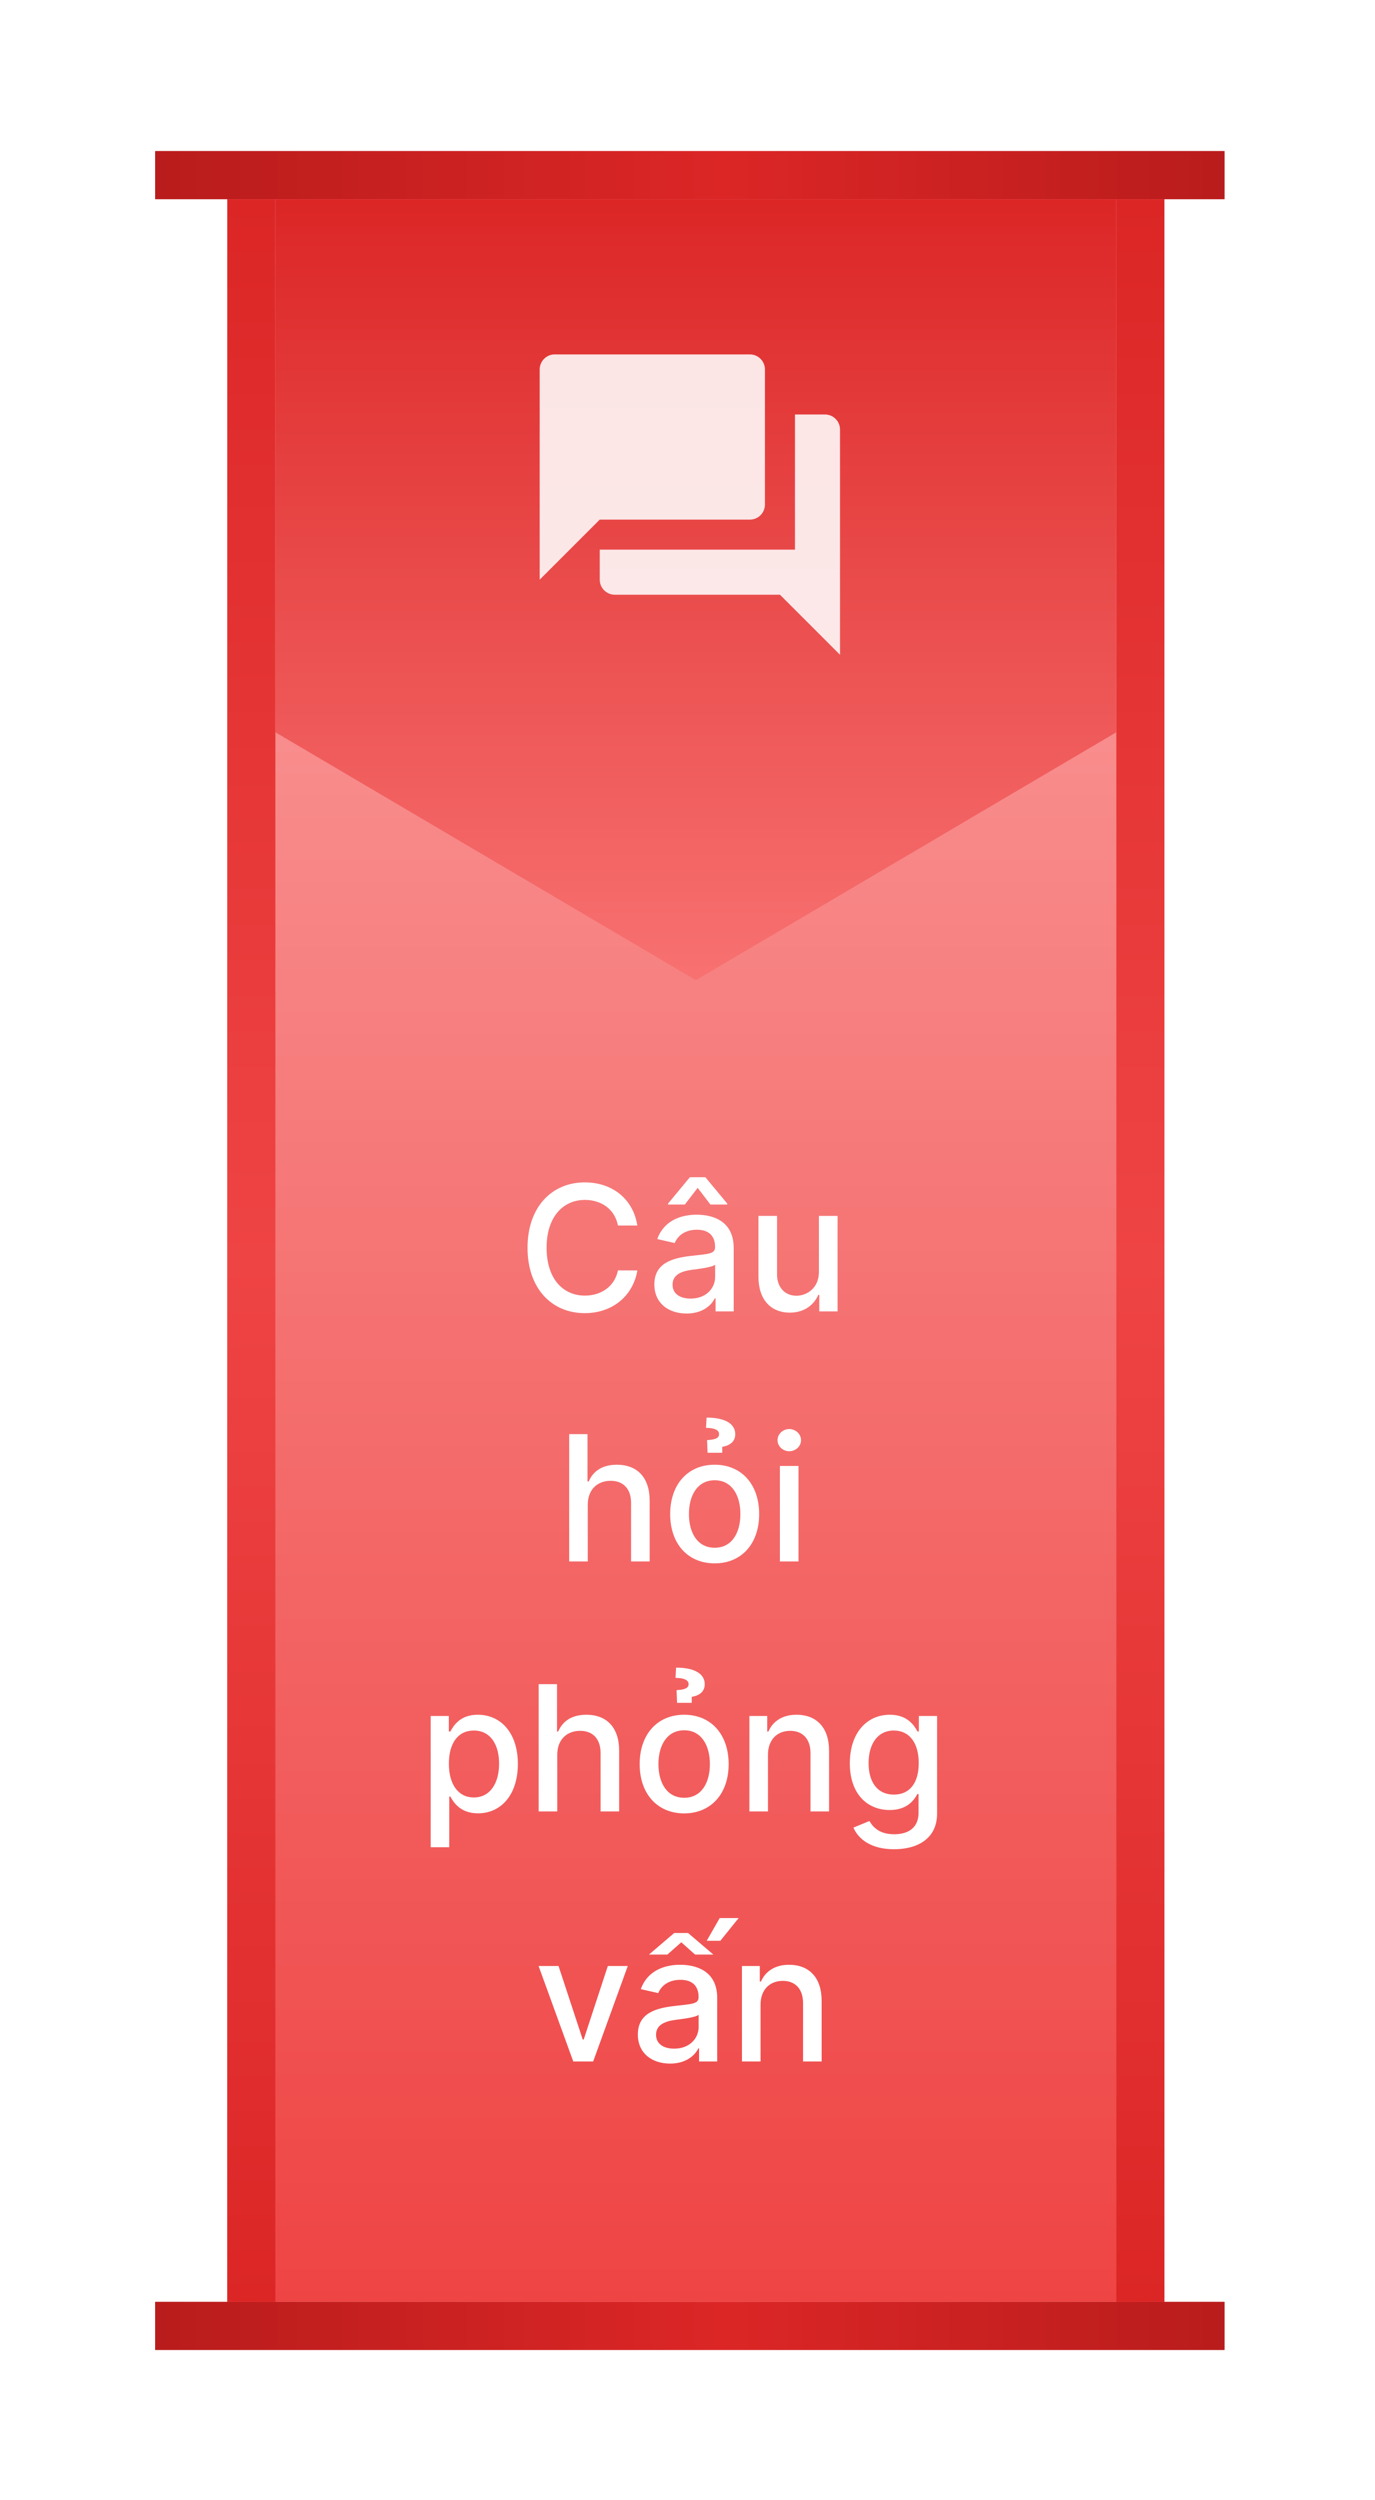 <svg width="110" height="200" viewBox="0 0 110 200" fill="none" xmlns="http://www.w3.org/2000/svg">
<g filter="url(#filter0_d)">
<rect x="18.184" y="13.933" width="74.969" height="168.199" fill="url(#paint0_linear)"/>
<rect x="12.417" y="10.088" width="85.541" height="3.845" fill="url(#paint1_linear)"/>
<rect x="12.417" y="10.088" width="85.541" height="3.845" fill="url(#paint2_linear)"/>
<rect x="12.417" y="182.132" width="85.541" height="3.845" fill="url(#paint3_linear)"/>
<rect x="12.417" y="182.132" width="85.541" height="3.845" fill="url(#paint4_linear)"/>
<rect x="18.184" y="13.933" width="3.845" height="168.199" fill="url(#paint5_linear)"/>
<rect x="89.308" y="13.933" width="3.845" height="168.199" fill="url(#paint6_linear)"/>
<path d="M22.029 13.933H89.308V56.574L55.668 76.407L22.029 56.574V13.933Z" fill="url(#paint7_linear)"/>
<path d="M50.987 96.031C50.639 93.853 48.933 92.581 46.781 92.581C44.146 92.581 42.202 94.554 42.202 97.811C42.202 101.067 44.136 103.041 46.781 103.041C49.018 103.041 50.654 101.639 50.987 99.625L49.435 99.62C49.172 100.923 48.078 101.639 46.791 101.639C45.046 101.639 43.728 100.301 43.728 97.811C43.728 95.34 45.041 93.983 46.796 93.983C48.093 93.983 49.182 94.713 49.435 96.031H50.987ZM54.928 103.071C56.191 103.071 56.902 102.429 57.185 101.857H57.245V102.901H58.696V97.831C58.696 95.608 56.946 95.166 55.733 95.166C54.351 95.166 53.078 95.722 52.581 97.115L53.978 97.433C54.197 96.891 54.754 96.369 55.753 96.369C56.713 96.369 57.205 96.871 57.205 97.736V97.771C57.205 98.313 56.648 98.303 55.276 98.462C53.829 98.631 52.348 99.009 52.348 100.744C52.348 102.245 53.476 103.071 54.928 103.071ZM55.251 101.877C54.411 101.877 53.804 101.5 53.804 100.764C53.804 99.968 54.51 99.685 55.37 99.57C55.853 99.506 56.996 99.377 57.21 99.163V100.147C57.21 101.052 56.489 101.877 55.251 101.877ZM54.789 94.35L55.813 93.018L56.832 94.35H58.179V94.276L56.429 92.168H55.191L53.446 94.276V94.35H54.789ZM65.514 99.735C65.519 101.032 64.554 101.649 63.719 101.649C62.799 101.649 62.163 100.982 62.163 99.943V95.265H60.676V100.122C60.676 102.017 61.715 103.001 63.182 103.001C64.33 103.001 65.111 102.394 65.464 101.579H65.543V102.901H67.005V95.265H65.514V99.735ZM47.021 118.367C47.021 117.149 47.792 116.453 48.851 116.453C49.875 116.453 50.486 117.105 50.486 118.223V122.901H51.973V118.044C51.973 116.14 50.929 115.166 49.358 115.166C48.17 115.166 47.454 115.683 47.096 116.508H47.001V112.72H45.535V122.901H47.021V118.367ZM57.173 123.056C59.326 123.056 60.733 121.48 60.733 119.118C60.733 116.742 59.326 115.166 57.173 115.166C55.02 115.166 53.614 116.742 53.614 119.118C53.614 121.48 55.02 123.056 57.173 123.056ZM57.178 121.808C55.771 121.808 55.115 120.58 55.115 119.113C55.115 117.651 55.771 116.409 57.178 116.409C58.575 116.409 59.231 117.651 59.231 119.113C59.231 120.58 58.575 121.808 57.178 121.808ZM57.78 114.211V113.734C58.302 113.654 58.824 113.371 58.819 112.72C58.824 111.909 58.028 111.397 56.527 111.397L56.482 112.218C57.069 112.218 57.531 112.357 57.526 112.715C57.531 113.013 57.268 113.162 56.567 113.197L56.606 114.211H57.78ZM62.392 122.901H63.879V115.265H62.392V122.901ZM63.143 114.087C63.655 114.087 64.082 113.689 64.082 113.202C64.082 112.715 63.655 112.312 63.143 112.312C62.626 112.312 62.203 112.715 62.203 113.202C62.203 113.689 62.626 114.087 63.143 114.087ZM34.454 145.765H35.94V141.713H36.03C36.298 142.2 36.845 143.051 38.237 143.051C40.086 143.051 41.429 141.569 41.429 139.098C41.429 136.622 40.066 135.166 38.222 135.166C36.805 135.166 36.293 136.031 36.03 136.503H35.905V135.265H34.454V145.765ZM35.91 139.083C35.91 137.487 36.606 136.428 37.904 136.428C39.251 136.428 39.927 137.567 39.927 139.083C39.927 140.615 39.231 141.783 37.904 141.783C36.626 141.783 35.91 140.689 35.91 139.083ZM44.581 138.367C44.581 137.149 45.351 136.453 46.41 136.453C47.434 136.453 48.046 137.105 48.046 138.223V142.901H49.532V138.044C49.532 136.14 48.488 135.166 46.917 135.166C45.729 135.166 45.013 135.683 44.655 136.508H44.561V132.72H43.094V142.901H44.581V138.367ZM54.733 143.056C56.885 143.056 58.292 141.48 58.292 139.118C58.292 136.742 56.885 135.166 54.733 135.166C52.58 135.166 51.173 136.742 51.173 139.118C51.173 141.48 52.58 143.056 54.733 143.056ZM54.738 141.808C53.331 141.808 52.675 140.58 52.675 139.113C52.675 137.651 53.331 136.409 54.738 136.409C56.135 136.409 56.791 137.651 56.791 139.113C56.791 140.58 56.135 141.808 54.738 141.808ZM55.339 134.211V133.734C55.861 133.654 56.383 133.371 56.378 132.72C56.383 131.909 55.588 131.397 54.086 131.397L54.042 132.218C54.628 132.218 55.091 132.357 55.086 132.715C55.091 133.013 54.827 133.162 54.126 133.197L54.166 134.211H55.339ZM61.438 138.367C61.438 137.149 62.184 136.453 63.218 136.453C64.227 136.453 64.839 137.115 64.839 138.223V142.901H66.325V138.044C66.325 136.155 65.286 135.166 63.725 135.166C62.577 135.166 61.826 135.698 61.473 136.508H61.379V135.265H59.952V142.901H61.438V138.367ZM71.521 145.924C73.464 145.924 74.966 145.034 74.966 143.071V135.265H73.509V136.503H73.4C73.136 136.031 72.609 135.166 71.188 135.166C69.343 135.166 67.986 136.622 67.986 139.053C67.986 141.49 69.373 142.787 71.177 142.787C72.579 142.787 73.121 141.997 73.39 141.509H73.484V143.011C73.484 144.209 72.664 144.726 71.535 144.726C70.297 144.726 69.815 144.105 69.552 143.667L68.274 144.194C68.677 145.129 69.696 145.924 71.521 145.924ZM71.506 141.554C70.178 141.554 69.487 140.535 69.487 139.034C69.487 137.567 70.163 136.428 71.506 136.428C72.803 136.428 73.499 137.487 73.499 139.034C73.499 140.61 72.788 141.554 71.506 141.554ZM50.222 155.265H48.626L46.697 161.142H46.617L44.683 155.265H43.087L45.861 162.901H47.453L50.222 155.265ZM53.608 163.071C54.871 163.071 55.582 162.429 55.866 161.857H55.925V162.901H57.377V157.83C57.377 155.608 55.627 155.166 54.414 155.166C53.032 155.166 51.759 155.723 51.262 157.115L52.659 157.433C52.878 156.891 53.434 156.369 54.434 156.369C55.393 156.369 55.886 156.871 55.886 157.736V157.771C55.886 158.313 55.329 158.303 53.956 158.462C52.51 158.631 51.028 159.009 51.028 160.744C51.028 162.245 52.157 163.071 53.608 163.071ZM53.932 161.877C53.092 161.877 52.485 161.5 52.485 160.764C52.485 159.968 53.191 159.685 54.051 159.571C54.533 159.506 55.677 159.377 55.891 159.163V160.147C55.891 161.052 55.17 161.877 53.932 161.877ZM51.918 154.35H53.39L54.503 153.366L55.607 154.35H57.069L55.045 152.625H53.937L51.918 154.35ZM56.537 153.247H57.626L59.092 151.432H57.576L56.537 153.247ZM60.843 158.367C60.843 157.149 61.589 156.453 62.623 156.453C63.633 156.453 64.244 157.115 64.244 158.223V162.901H65.731V158.044C65.731 156.155 64.691 155.166 63.13 155.166C61.982 155.166 61.231 155.698 60.878 156.508H60.784V155.265H59.357V162.901H60.843V158.367Z" fill="white"/>
</g>
<path d="M66.001 33.155H63.598V43.968H47.979V46.371C47.979 47.032 48.52 47.572 49.181 47.572H62.396L67.202 52.378V34.357C67.202 33.696 66.661 33.155 66.001 33.155ZM61.195 40.364V29.551C61.195 28.89 60.654 28.35 59.993 28.35H44.375C43.714 28.35 43.174 28.89 43.174 29.551V46.371L47.979 41.565H59.993C60.654 41.565 61.195 41.025 61.195 40.364Z" fill="white" fill-opacity="0.87"/>
<defs>
<filter id="filter0_d" x="0.417" y="0.088" width="109.541" height="199.889" filterUnits="userSpaceOnUse" color-interpolation-filters="sRGB">
<feFlood flood-opacity="0" result="BackgroundImageFix"/>
<feColorMatrix in="SourceAlpha" type="matrix" values="0 0 0 0 0 0 0 0 0 0 0 0 0 0 0 0 0 0 127 0" result="hardAlpha"/>
<feOffset dy="2"/>
<feGaussianBlur stdDeviation="6"/>
<feColorMatrix type="matrix" values="0 0 0 0 0.729 0 0 0 0 0.729 0 0 0 0 0.729 0 0 0 1 0"/>
<feBlend mode="normal" in2="BackgroundImageFix" result="effect1_dropShadow"/>
<feBlend mode="normal" in="SourceGraphic" in2="effect1_dropShadow" result="shape"/>
</filter>
<linearGradient id="paint0_linear" x1="55.668" y1="13.933" x2="55.668" y2="182.132" gradientUnits="userSpaceOnUse">
<stop stop-color="#FCA5A5"/>
<stop offset="1" stop-color="#EF4444"/>
</linearGradient>
<linearGradient id="paint1_linear" x1="12.417" y1="12.01" x2="97.959" y2="12.01" gradientUnits="userSpaceOnUse">
<stop stop-color="#B91C1C"/>
<stop offset="0.531" stop-color="#DC2626"/>
<stop offset="1" stop-color="#B91C1C"/>
</linearGradient>
<linearGradient id="paint2_linear" x1="12.417" y1="12.01" x2="97.959" y2="12.01" gradientUnits="userSpaceOnUse">
<stop stop-color="#B91C1C"/>
<stop offset="0.531" stop-color="#DC2626"/>
<stop offset="1" stop-color="#B91C1C"/>
</linearGradient>
<linearGradient id="paint3_linear" x1="12.417" y1="184.054" x2="97.959" y2="184.054" gradientUnits="userSpaceOnUse">
<stop stop-color="#B91C1C"/>
<stop offset="0.531" stop-color="#DC2626"/>
<stop offset="1" stop-color="#B91C1C"/>
</linearGradient>
<linearGradient id="paint4_linear" x1="12.417" y1="184.054" x2="97.959" y2="184.054" gradientUnits="userSpaceOnUse">
<stop stop-color="#B91C1C"/>
<stop offset="0.531" stop-color="#DC2626"/>
<stop offset="1" stop-color="#B91C1C"/>
</linearGradient>
<linearGradient id="paint5_linear" x1="20.106" y1="13.933" x2="20.106" y2="182.132" gradientUnits="userSpaceOnUse">
<stop stop-color="#DC2626"/>
<stop offset="0.505" stop-color="#EF4444"/>
<stop offset="1" stop-color="#DC2626"/>
</linearGradient>
<linearGradient id="paint6_linear" x1="91.231" y1="13.933" x2="91.231" y2="182.132" gradientUnits="userSpaceOnUse">
<stop stop-color="#DC2626"/>
<stop offset="0.505" stop-color="#EF4444"/>
<stop offset="1" stop-color="#DC2626"/>
</linearGradient>
<linearGradient id="paint7_linear" x1="55.668" y1="13.933" x2="55.668" y2="76.407" gradientUnits="userSpaceOnUse">
<stop stop-color="#DC2626"/>
<stop offset="0" stop-color="#DC2626"/>
<stop offset="1" stop-color="#F87171"/>
</linearGradient>
</defs>
</svg>
